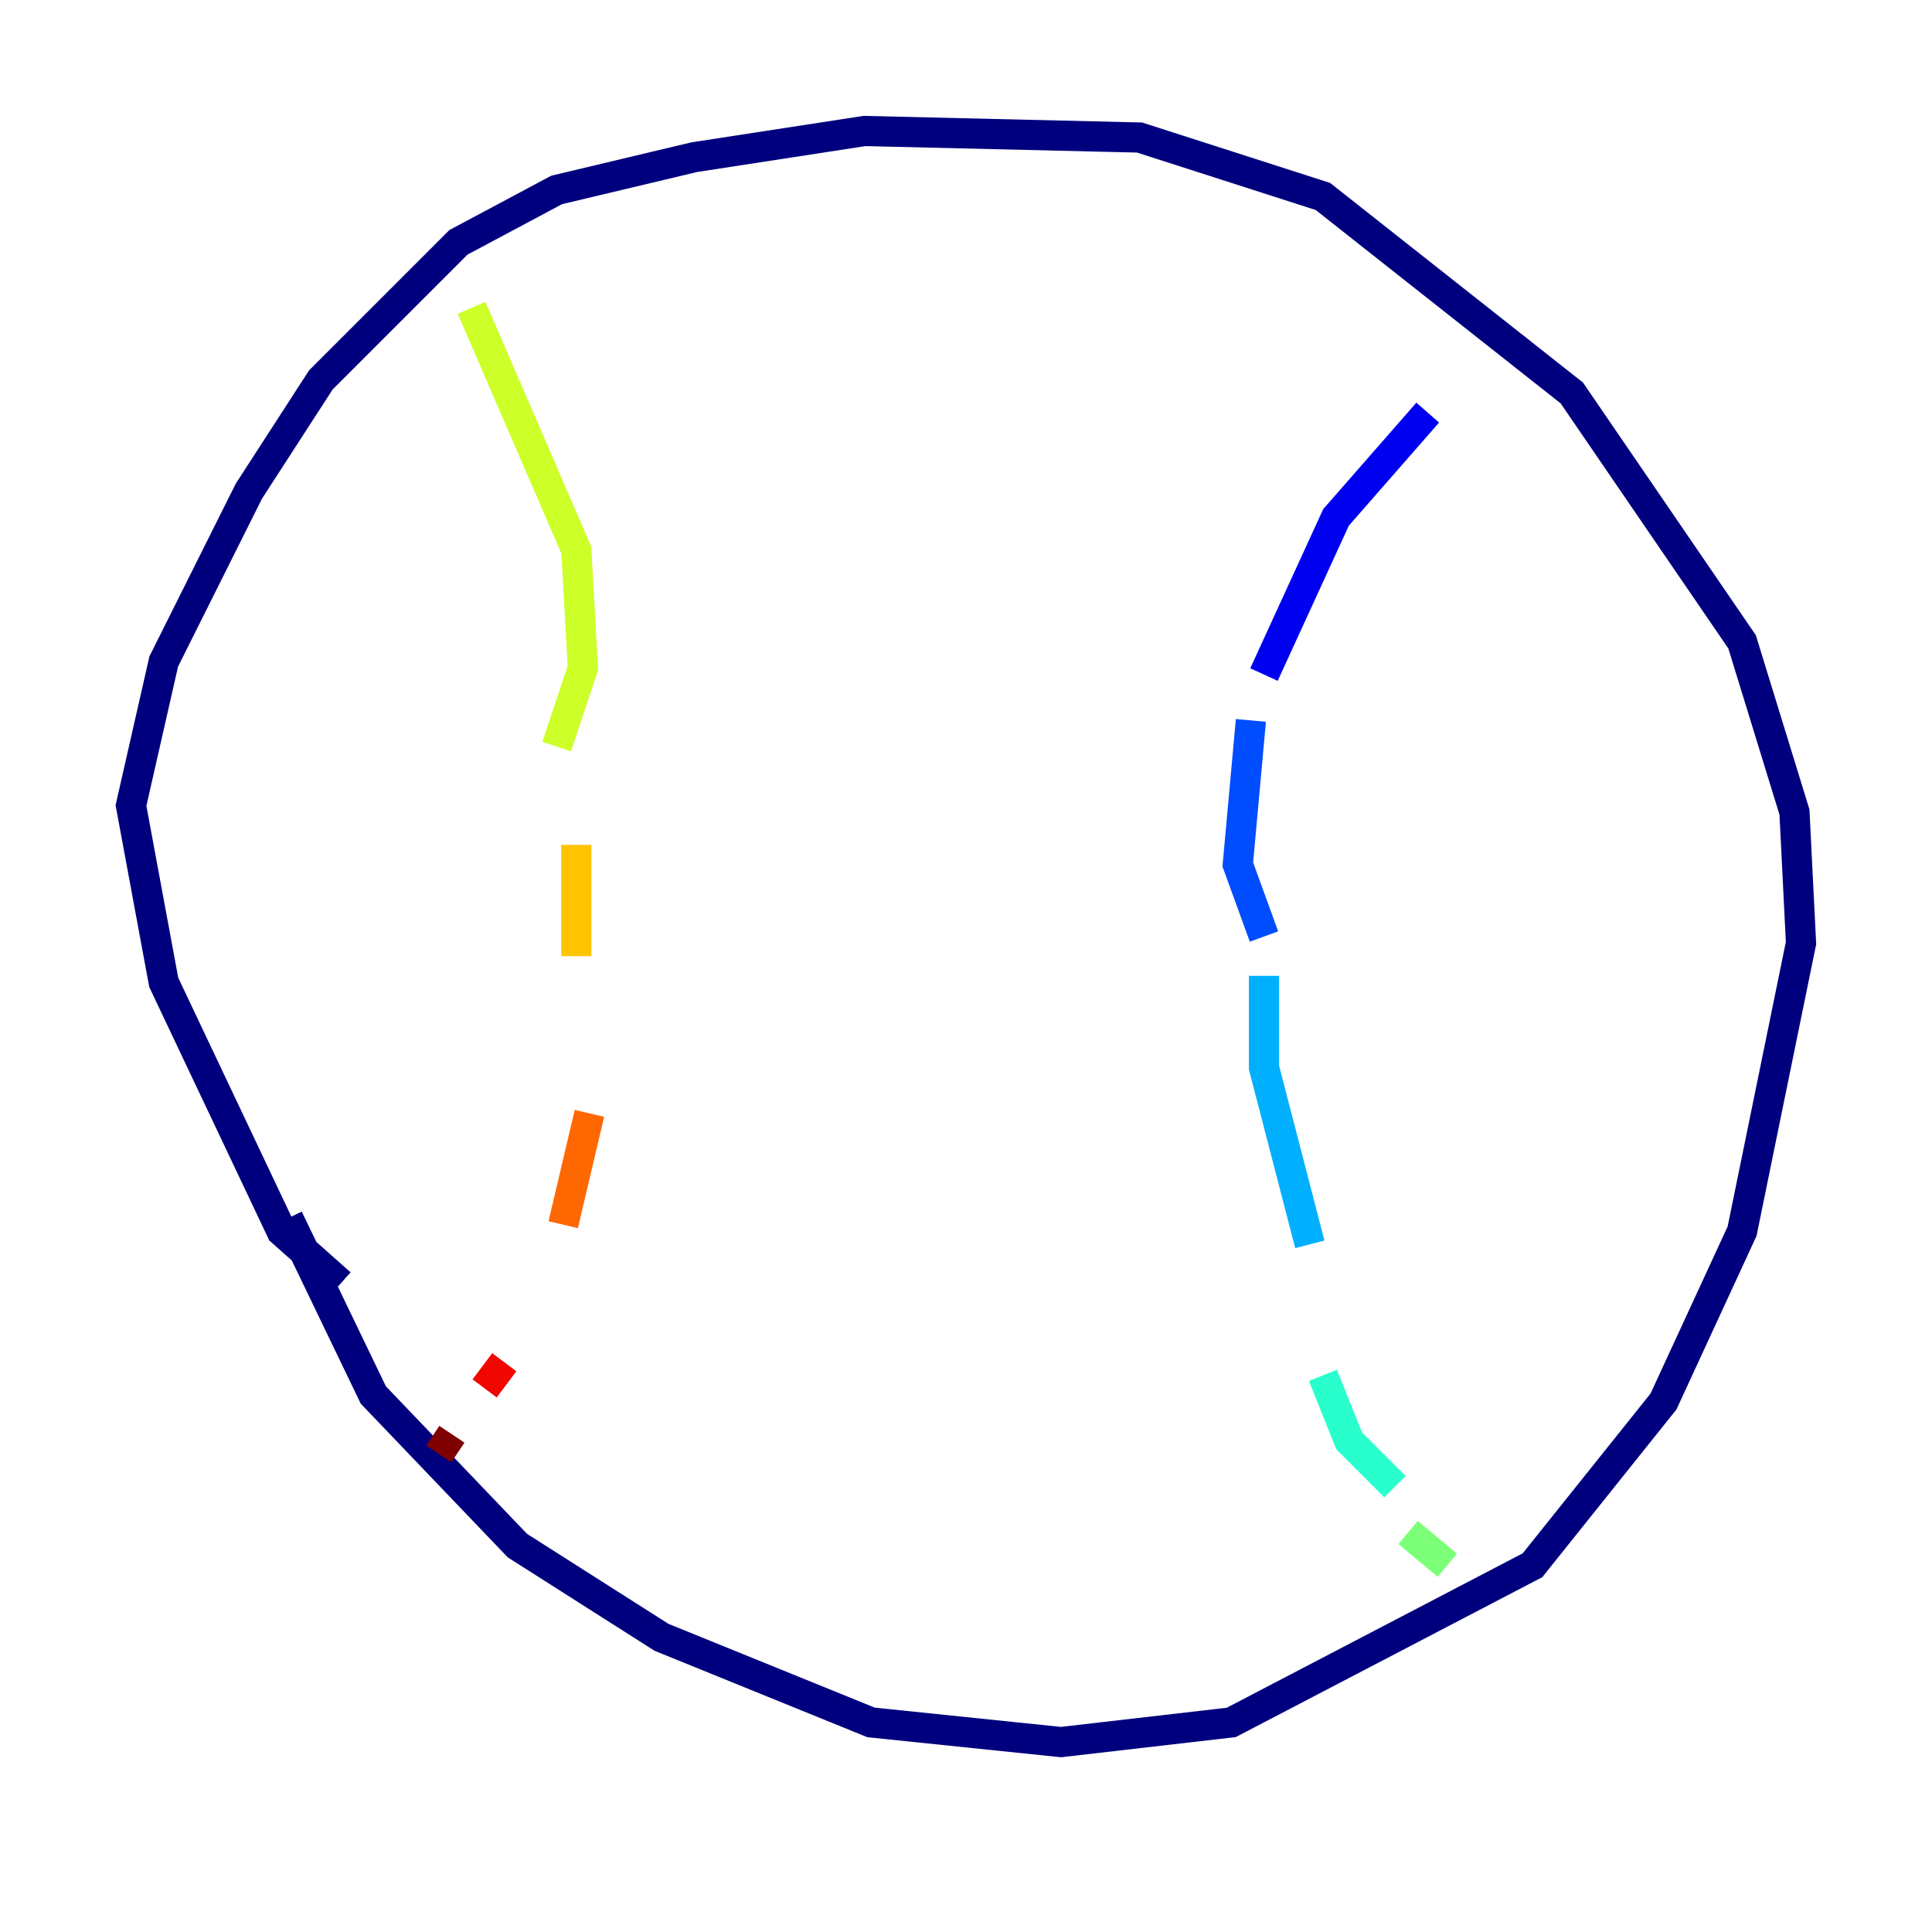 <?xml version="1.0" encoding="utf-8" ?>
<svg baseProfile="tiny" height="128" version="1.2" viewBox="0,0,128,128" width="128" xmlns="http://www.w3.org/2000/svg" xmlns:ev="http://www.w3.org/2001/xml-events" xmlns:xlink="http://www.w3.org/1999/xlink"><defs /><polyline fill="none" points="19.091,80.705 24.732,92.42 34.278,102.4 43.824,108.475 57.709,114.115 70.291,115.417 81.573,114.115 101.532,103.702 110.21,92.854 115.417,81.573 119.322,62.481 118.888,53.803 115.417,42.522 104.136,26.034 87.647,13.017 75.498,9.112 57.275,8.678 45.993,10.414 36.881,12.583 30.373,16.054 21.261,25.166 16.488,32.542 10.848,43.824 8.678,53.37 10.848,65.085 18.658,81.573 22.563,85.044" stroke="#00007f" stroke-width="2" /><polyline fill="none" points="94.59,27.336 88.515,34.278 83.742,44.691" stroke="#0000f1" stroke-width="2" /><polyline fill="none" points="82.875,47.729 82.007,57.275 83.742,62.047" stroke="#004cff" stroke-width="2" /><polyline fill="none" points="83.742,64.651 83.742,70.725 86.78,82.441" stroke="#00b0ff" stroke-width="2" /><polyline fill="none" points="87.647,91.119 89.383,95.458 92.42,98.495" stroke="#29ffcd" stroke-width="2" /><polyline fill="none" points="93.288,101.532 95.891,103.702" stroke="#7cff79" stroke-width="2" /><polyline fill="none" points="31.241,20.393 38.183,36.447 38.617,44.258 36.881,49.464" stroke="#cdff29" stroke-width="2" /><polyline fill="none" points="38.183,55.973 38.183,63.349" stroke="#ffc400" stroke-width="2" /><polyline fill="none" points="39.051,73.763 37.315,81.139" stroke="#ff6700" stroke-width="2" /><polyline fill="none" points="33.41,90.251 32.108,91.986" stroke="#f10700" stroke-width="2" /><polyline fill="none" points="29.939,95.024 29.071,96.325" stroke="#7f0000" stroke-width="2" /></svg>